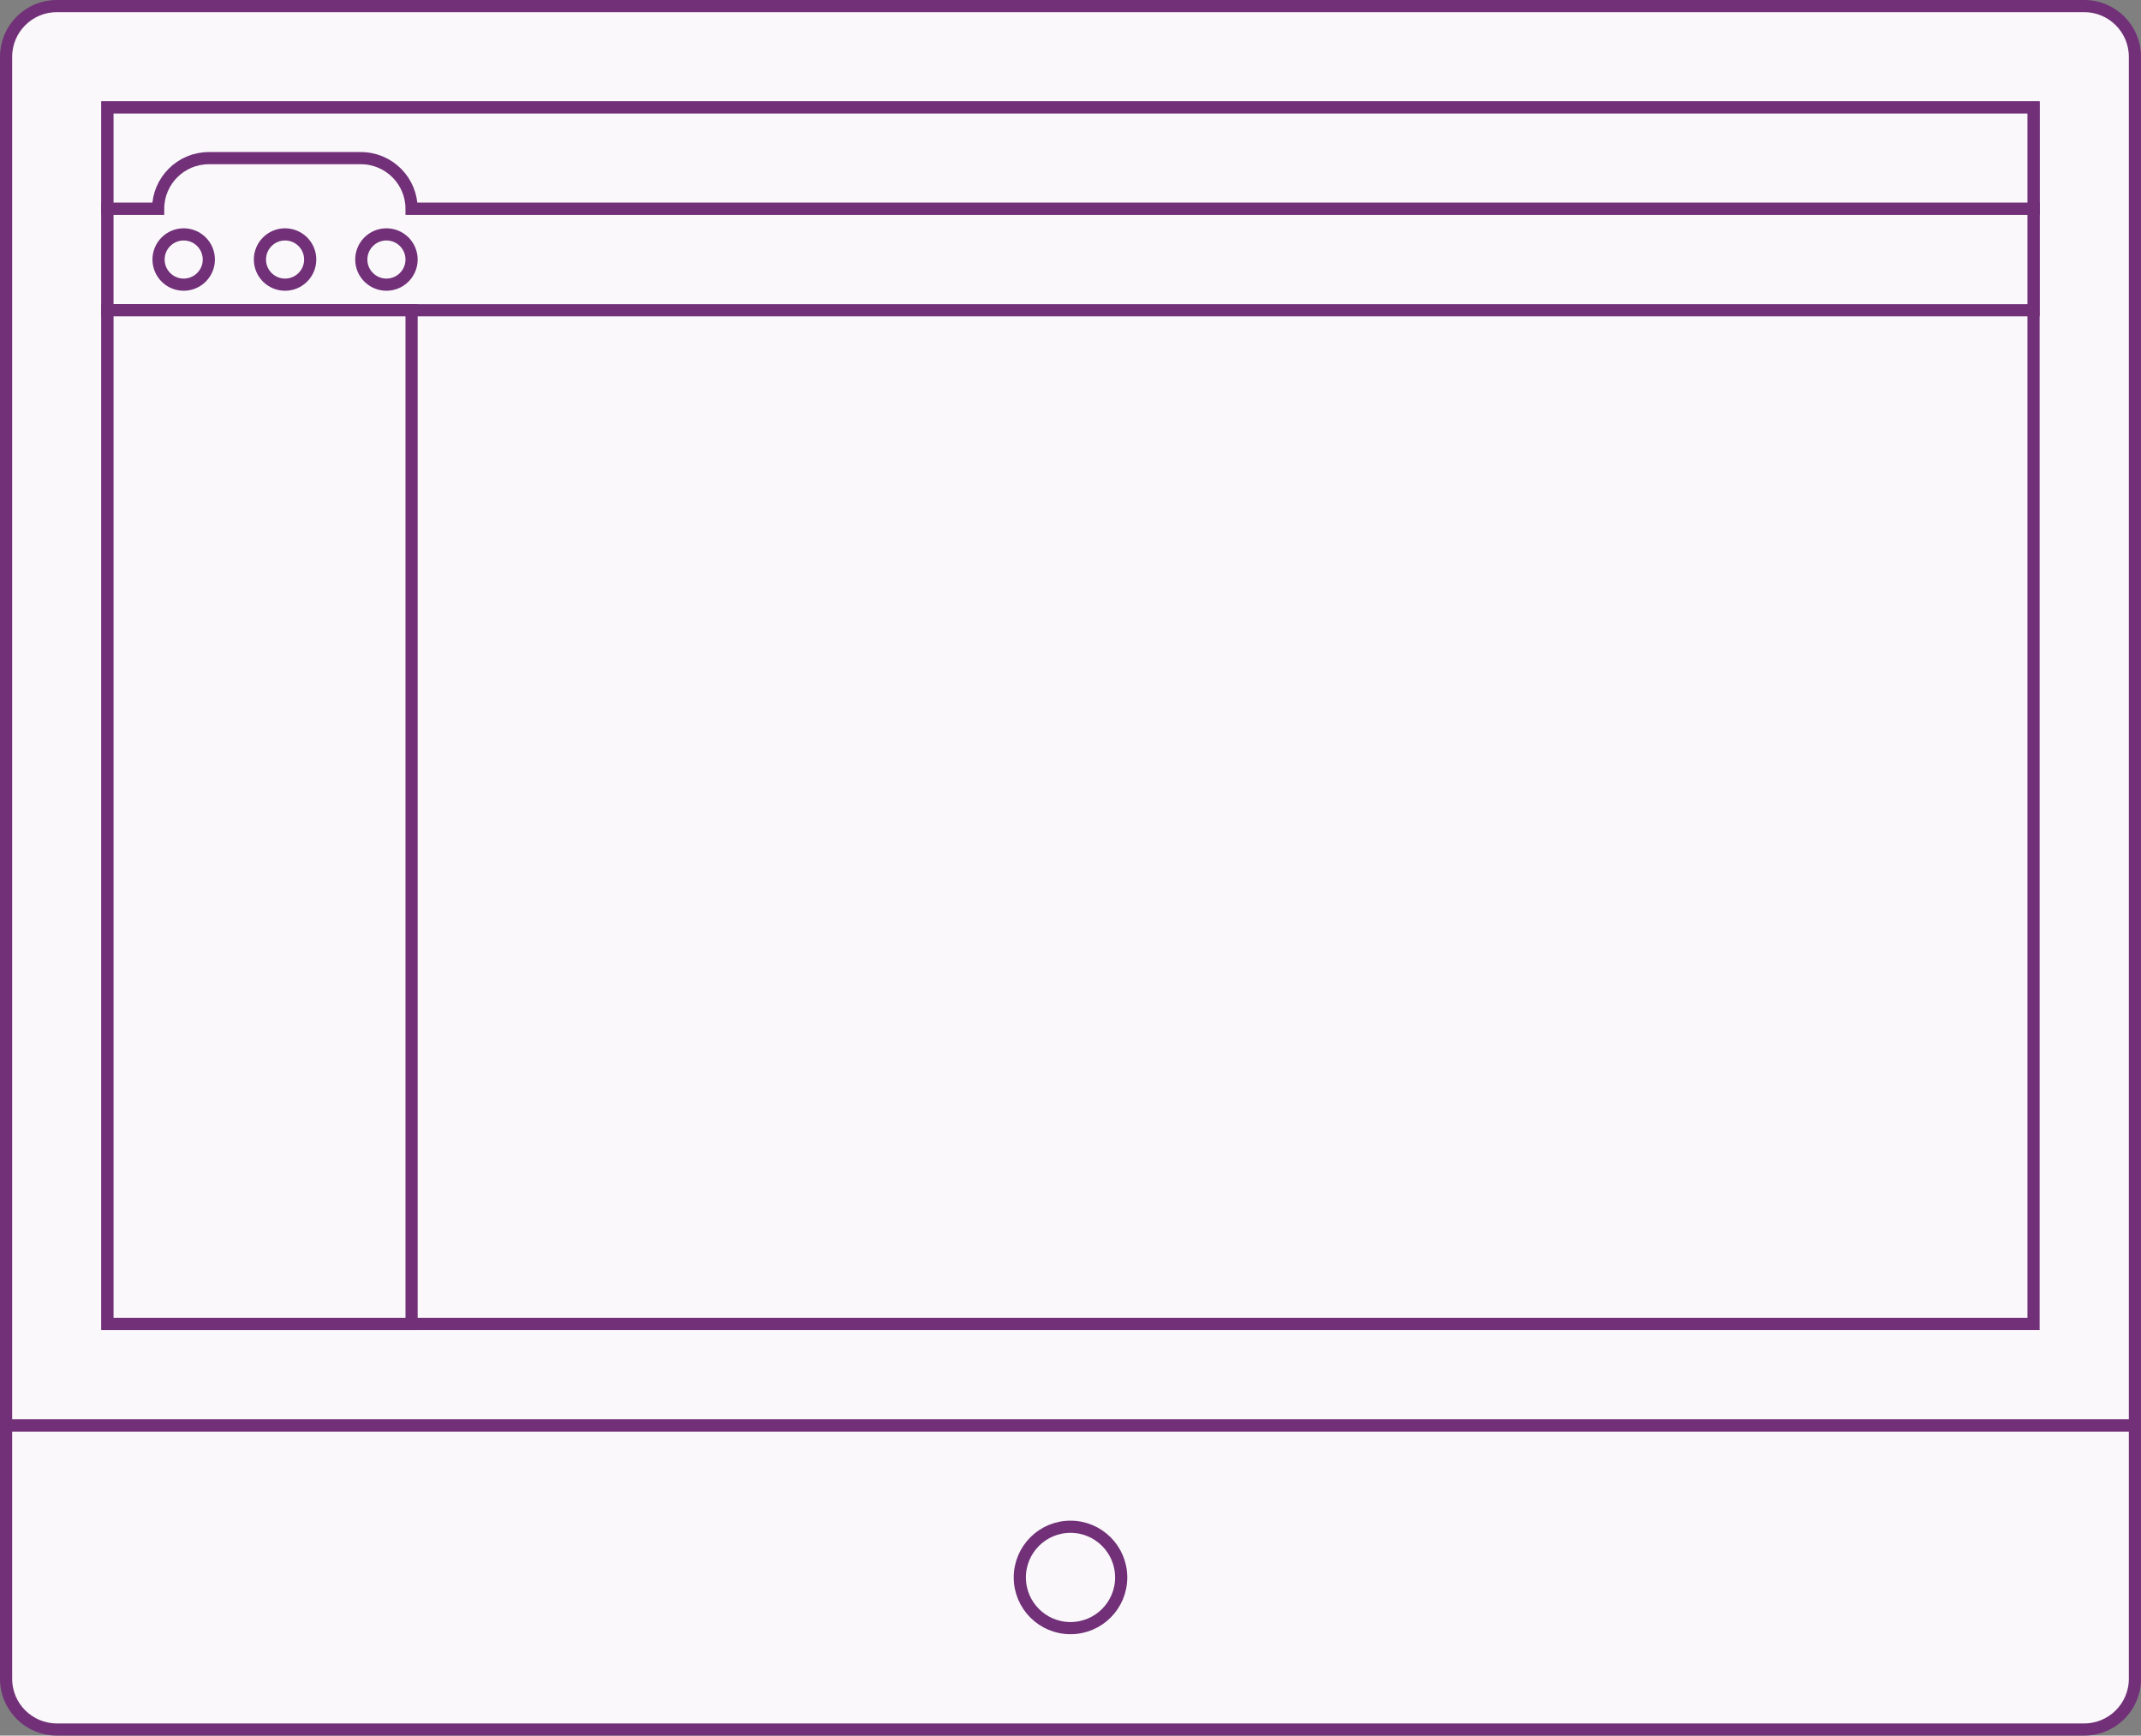 <?xml version="1.0" encoding="utf-8"?>
<!-- Generator: Adobe Illustrator 19.0.0, SVG Export Plug-In . SVG Version: 6.00 Build 0)  -->
<svg version="1.1" id="Layer_1" xmlns="http://www.w3.org/2000/svg" xmlns:xlink="http://www.w3.org/1999/xlink" x="0px" y="0px"
	 viewBox="0 0 528 428" style="enable-background:new 0 0 528 428;" xml:space="preserve">
<rect x="0" y="0" width="528" height="428" fill="#808080" stroke="none"/>
<style type="text/css">
	.st0{fill:#FAF8FB;stroke:#713078;stroke-width:3;stroke-miterlimit:10;}
</style>
<path id="XMLID_4683_" class="st0" d="M1.5,414c0,6.9,5.6,12.5,12.5,12.5c6.9,0,493.1,0,500,0c6.9,0,12.5-5.6,12.5-12.5
	c0-1.7,0-26.3,0-62.5H1.5C1.5,387.7,1.5,412.3,1.5,414z"/>
<path id="XMLID_4682_" class="st0" d="M514,1.5c-6.9,0-493.1,0-500,0C7.1,1.5,1.5,7.1,1.5,14c0,5.2,0,226.3,0,337.5h525
	c0-111.2,0-332.3,0-337.5C526.5,7.1,520.9,1.5,514,1.5z"/>
<rect id="XMLID_4681_" x="26.5" y="26.5" class="st0" width="475" height="300"/>
<circle id="XMLID_4690_" class="st0" cx="264" cy="389" r="12.5"/>
<rect id="XMLID_4694_" x="26.5" y="26.5" class="st0" width="475" height="25"/>
<path id="XMLID_4698_" class="st0" d="M101.5,51.5c0-6.9-5.6-12.5-12.5-12.5c-2.3,0-10.2,0-12.5,0c-2.3,0-10.2,0-12.5,0
	c-2.3,0-10.2,0-12.5,0C44.6,39,39,44.6,39,51.5H26.5v25h475v-25H101.5z"/>
<circle id="XMLID_4695_" class="st0" cx="45.3" cy="64" r="6.2"/>
<circle id="XMLID_4697_" class="st0" cx="70.3" cy="64" r="6.2"/>
<circle id="XMLID_4699_" class="st0" cx="95.3" cy="64" r="6.2"/>
<rect id="XMLID_4700_" x="26.5" y="76.5" class="st0" width="75" height="250"/>
</svg>
